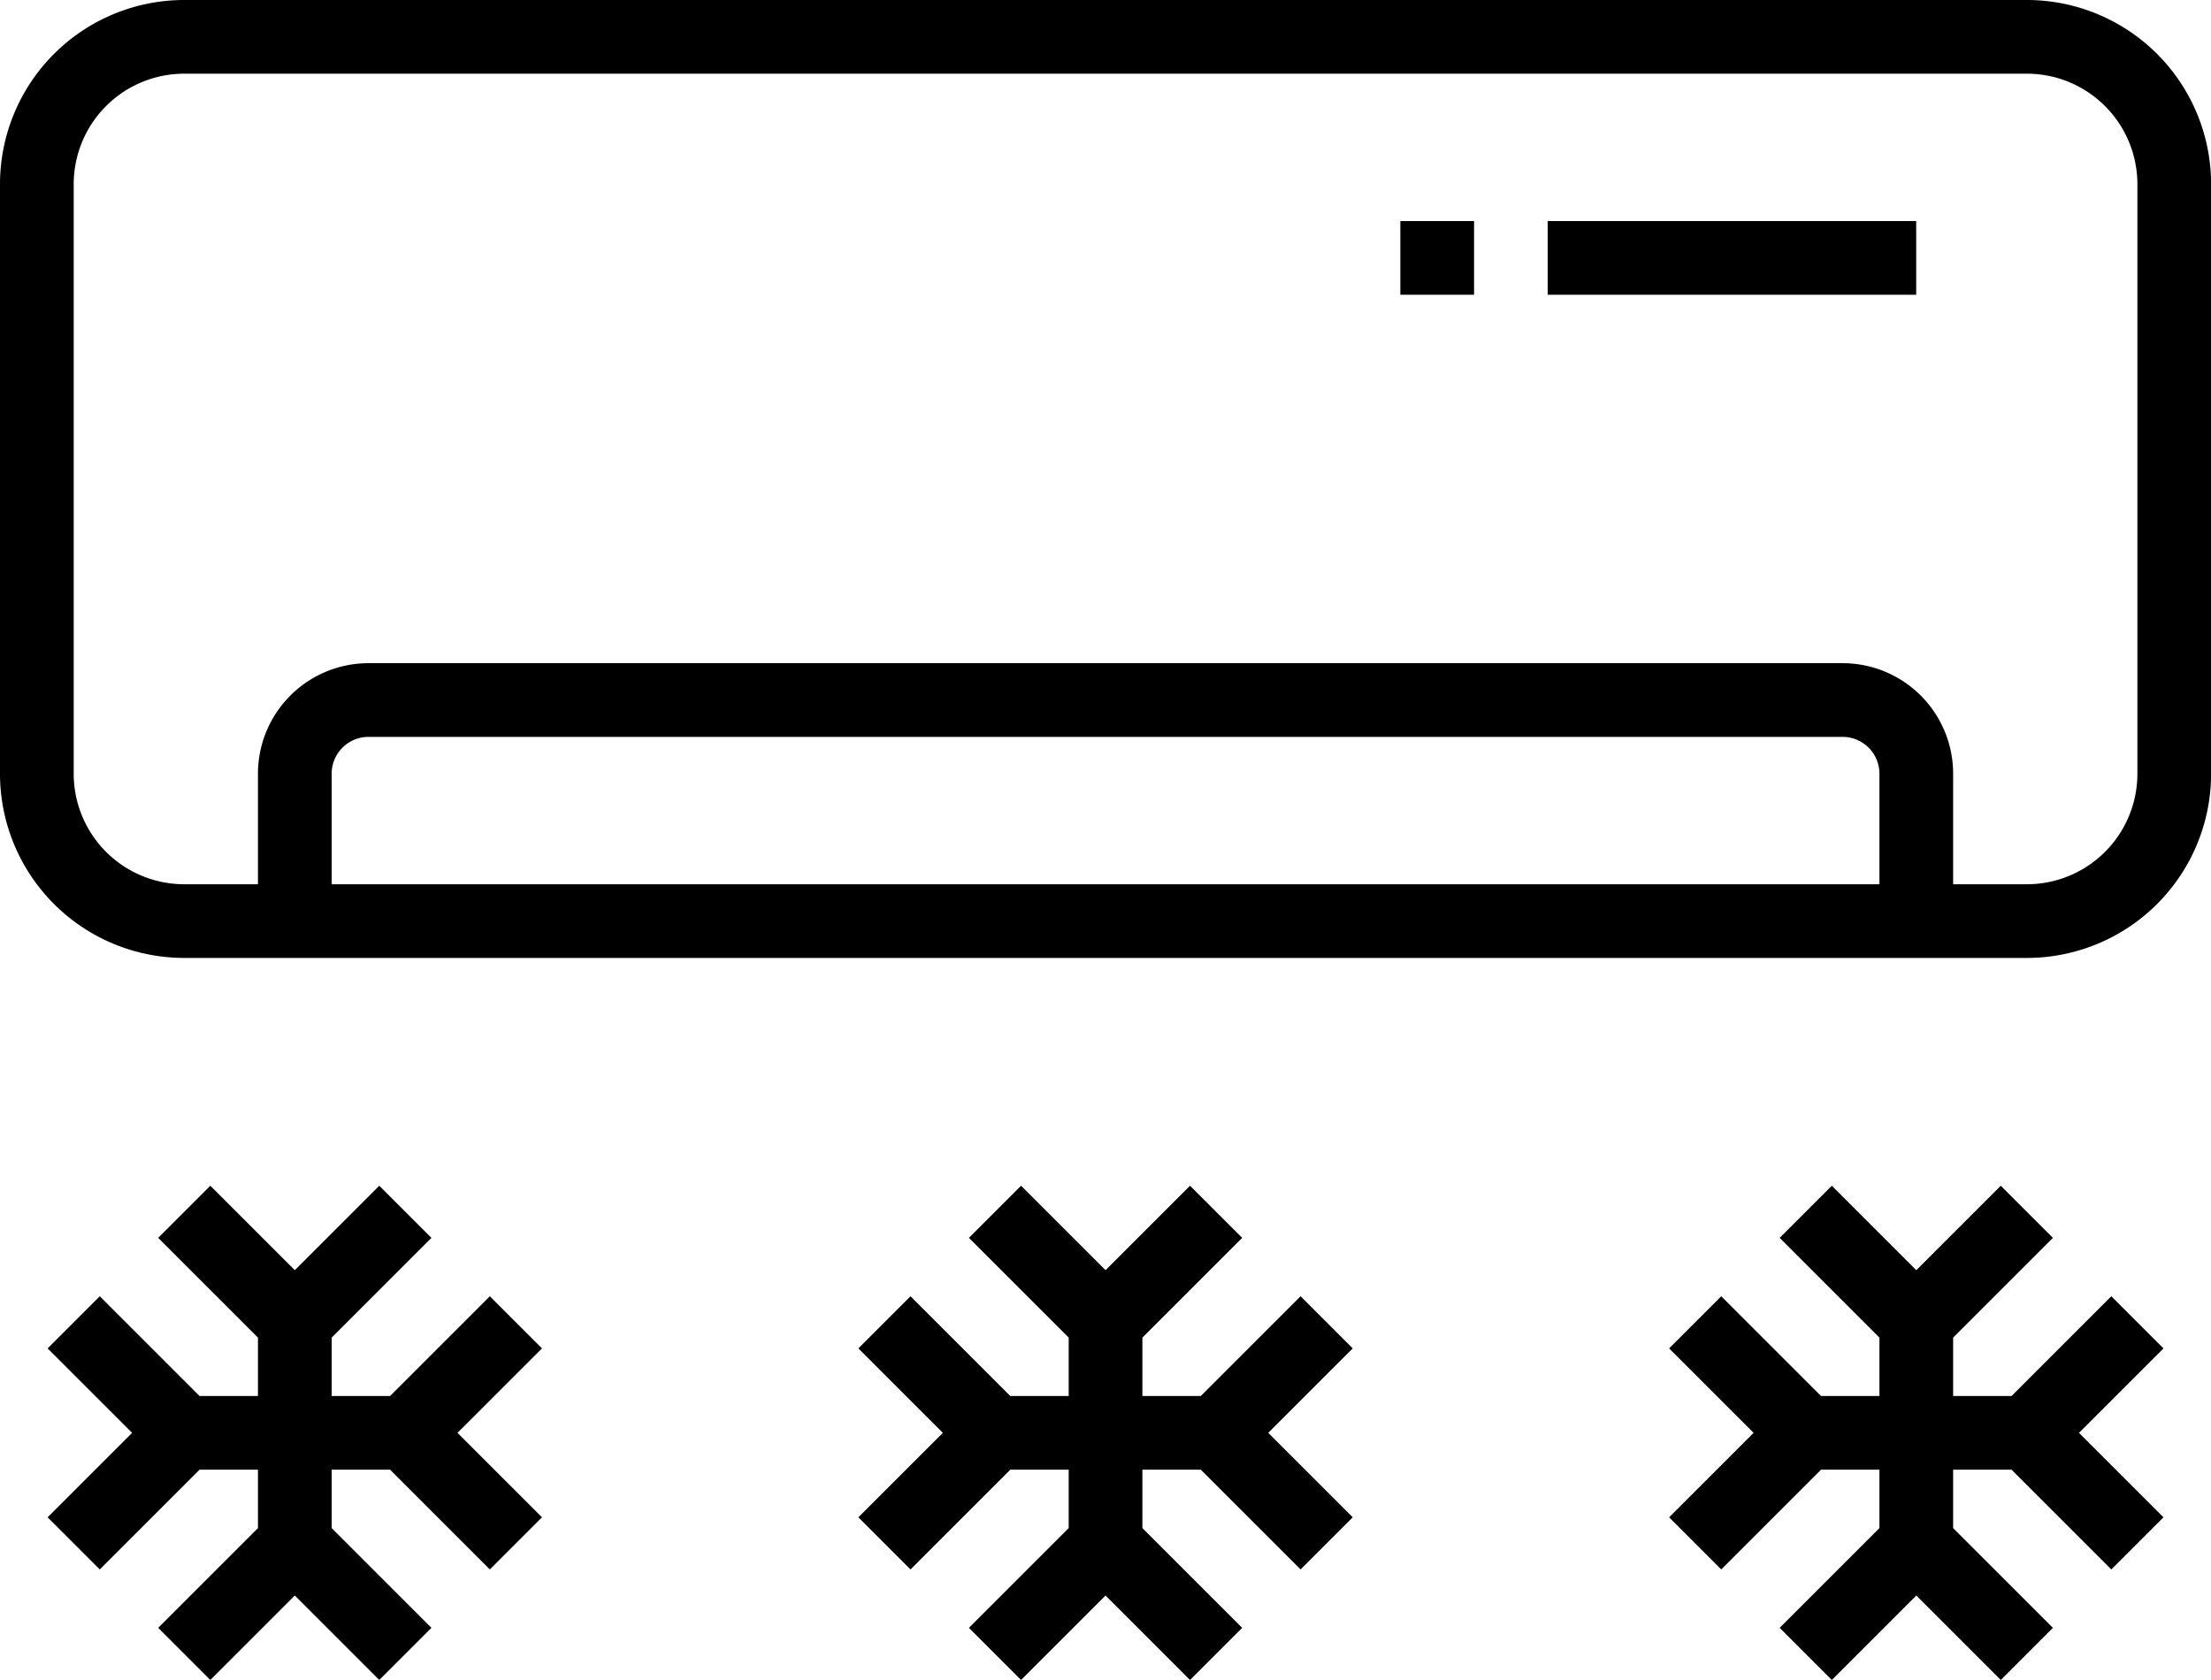 <svg xmlns="http://www.w3.org/2000/svg" width="23.999" height="18.239" viewBox="0 0 23.999 18.239">
  <g id="air-conditioner" transform="translate(0 -0.5)">
    <path id="Path_7649" data-name="Path 7649" d="M22,.5H2a2,2,0,0,0-2,2V8.9a2,2,0,0,0,2,2H22a2,2,0,0,0,2-2V2.5A2,2,0,0,0,22,.5Zm-1.6,9.6H3.6V8.9A.4.4,0,0,1,4,8.5H20a.4.4,0,0,1,.4.4Zm2.8-1.2A1.2,1.2,0,0,1,22,10.1h-.8V8.9A1.2,1.2,0,0,0,20,7.7H4A1.2,1.2,0,0,0,2.8,8.9v1.2H2A1.2,1.2,0,0,1,.8,8.9V2.5A1.2,1.2,0,0,1,2,1.3H22a1.2,1.2,0,0,1,1.2,1.2Zm0,0"/>
    <path id="Path_7650" data-name="Path 7650" d="M191.144,308.044l-1.083,1.083h-.634v-.634l1.083-1.083-.566-.566-.917.917-.917-.917-.566.566,1.083,1.083v.634h-.634l-1.083-1.083-.566.566.917.917-.917.917.566.566,1.083-1.083h.634v.634l-1.083,1.083.566.566.917-.917.917.917.566-.566-1.083-1.083v-.634h.634l1.083,1.083.566-.566-.917-.917.917-.917Zm0,0" transform="translate(-177.027 -293.471)"/>
    <path id="Path_7651" data-name="Path 7651" d="M367.144,356.044l-1.083,1.083h-.634v-.634l1.083-1.083-.566-.566-.917.917-.917-.917-.566.566,1.083,1.083v.634h-.634l-1.083-1.083-.566.566.917.917-.917.917.566.566,1.083-1.083h.634v.634l-1.083,1.083.566.566.917-.917.917.917.566-.566-1.083-1.083v-.634h.634l1.083,1.083.566-.566-.917-.917.917-.917Zm0,0" transform="translate(-344.227 -341.471)"/>
    <path id="Path_7652" data-name="Path 7652" d="M15.144,356.044l-1.083,1.083h-.634v-.634l1.083-1.083-.566-.566-.917.917-.917-.917-.566.566,1.083,1.083v.634h-.634l-1.083-1.083-.566.566.917.917-.917.917.566.566,1.083-1.083h.634v.634l-1.083,1.083.566.566.917-.917.917.917.566-.566-1.083-1.083v-.634h.634l1.083,1.083.566-.566-.917-.917.917-.917Zm0,0" transform="translate(-9.827 -341.471)"/>
    <path id="Path_7660" data-name="Path 7660" d="M336,48.5h4v.8h-4Zm0,0" transform="translate(-319.201 -45.6)"/>
    <path id="Path_7661" data-name="Path 7661" d="M304,48.5h.8v.8H304Zm0,0" transform="translate(-288.8 -45.6)"/>
  </g>
</svg>